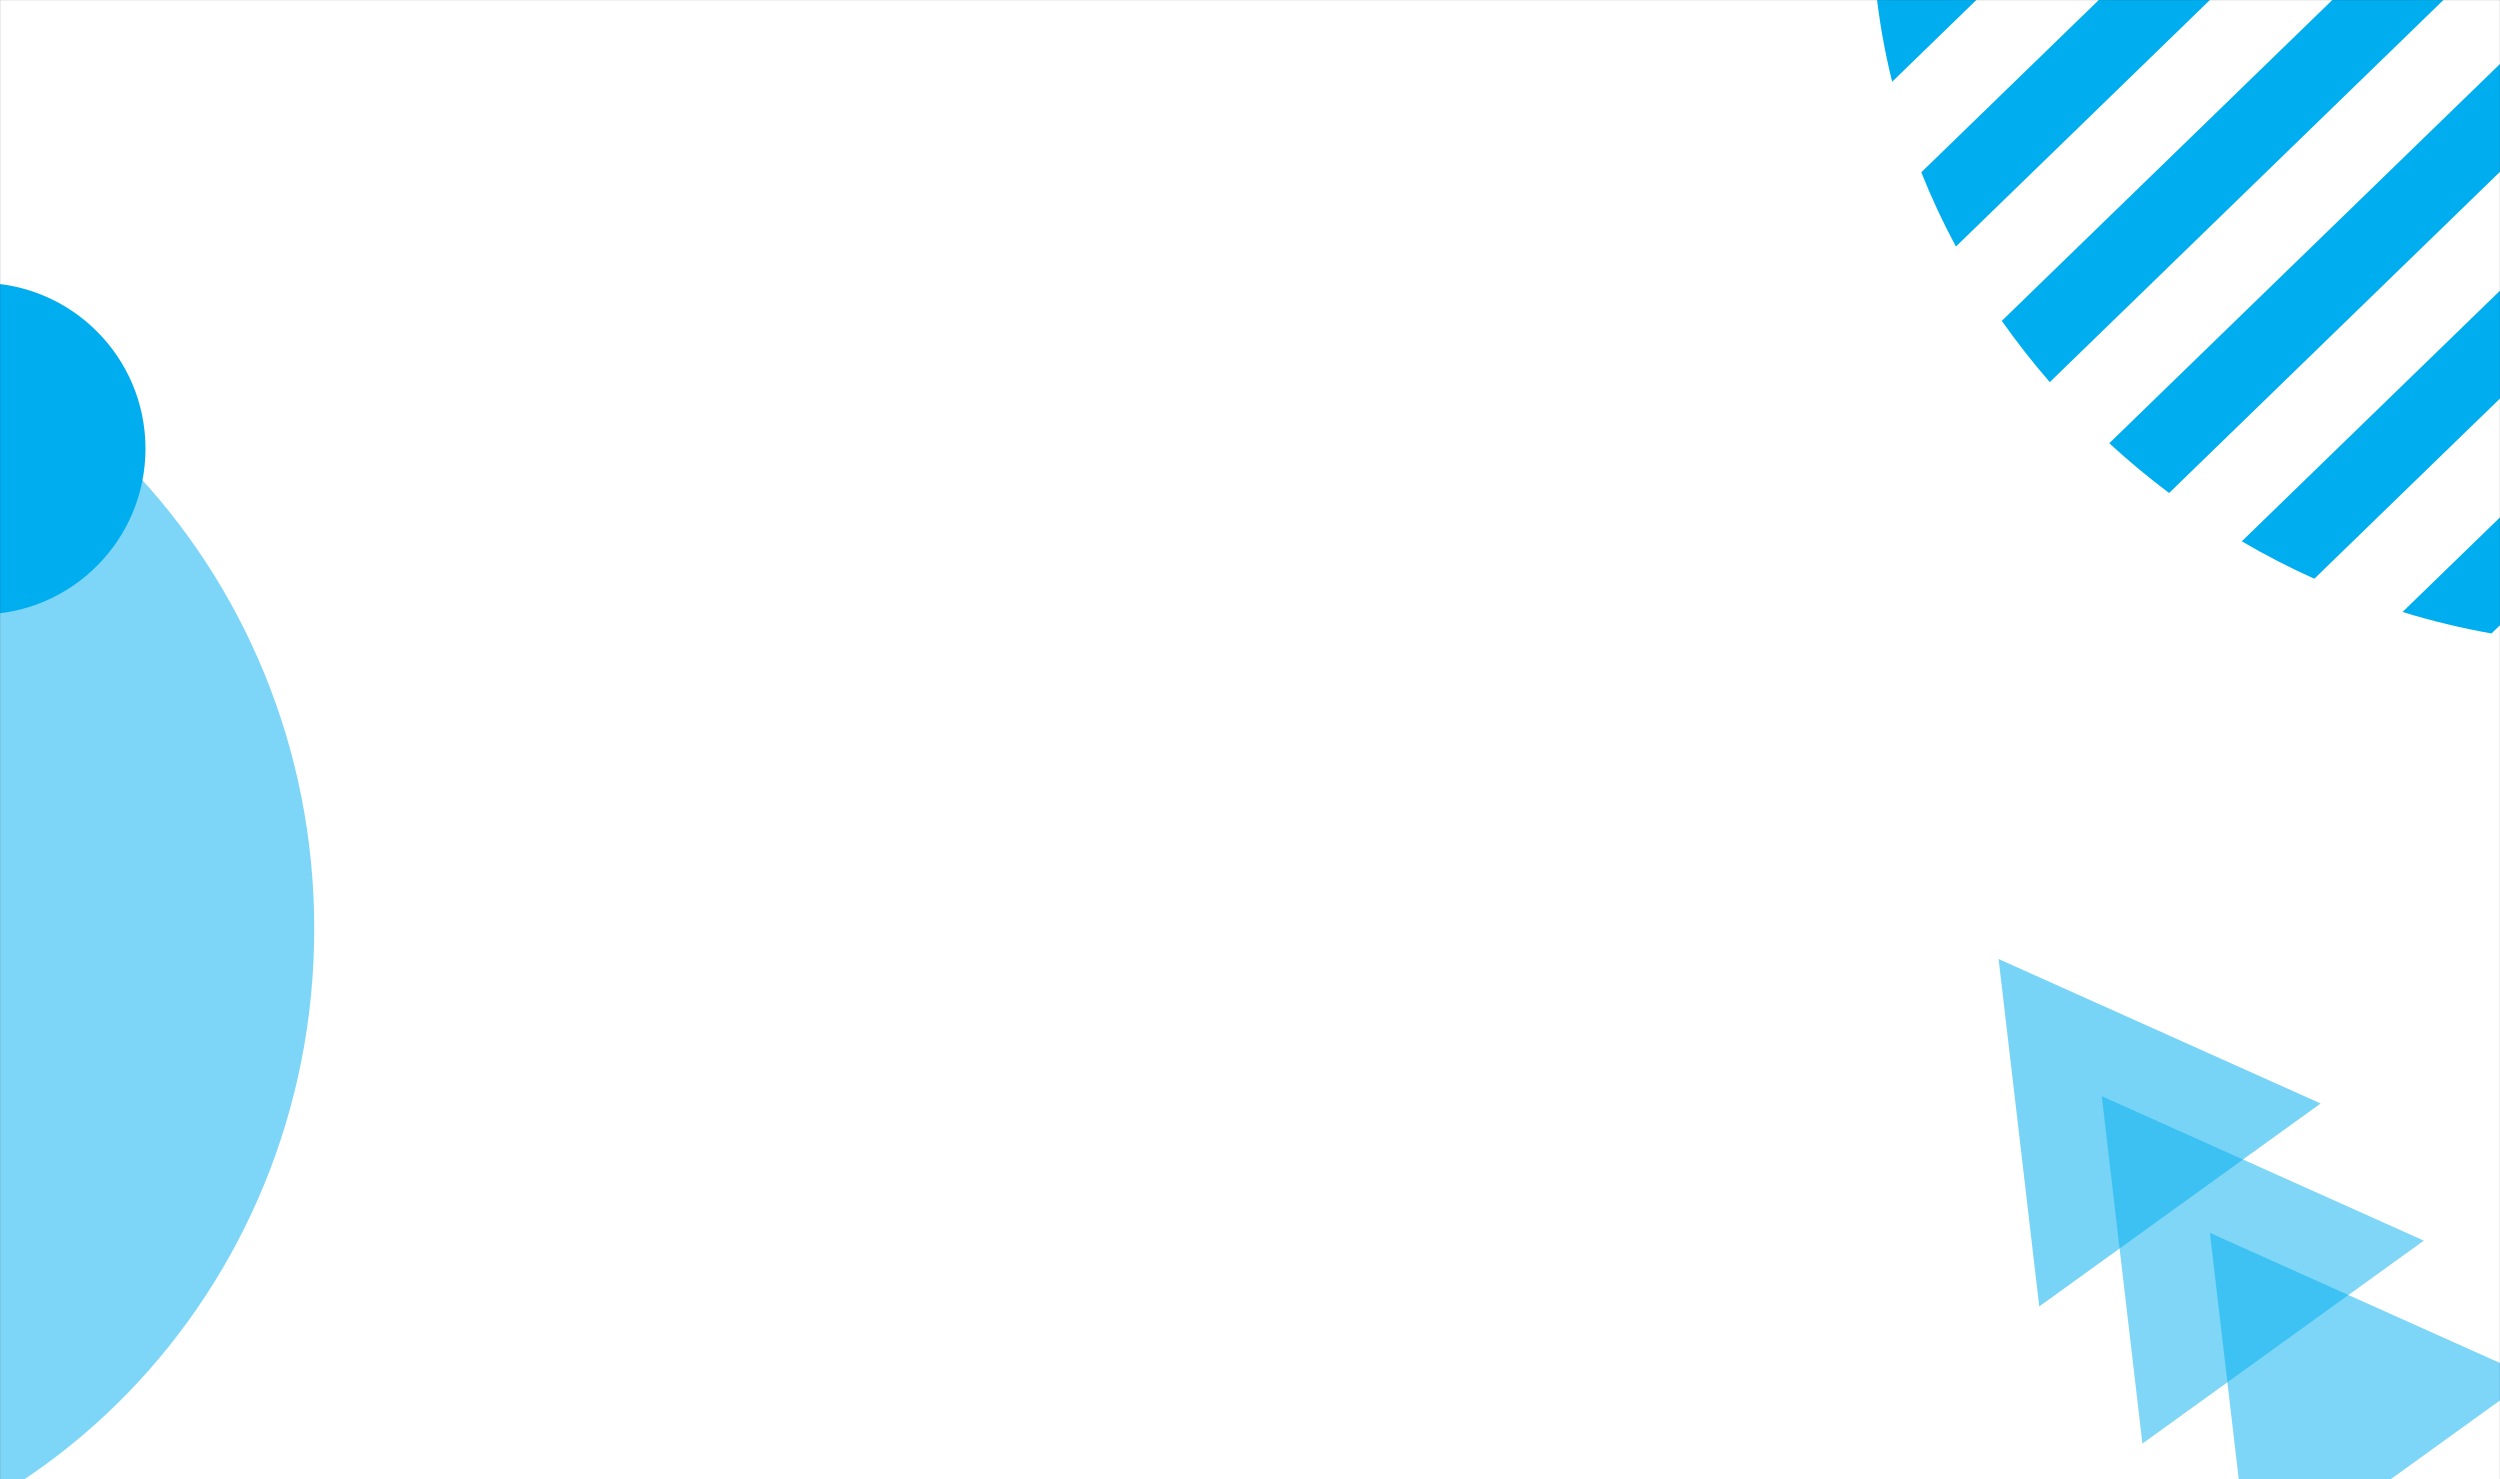 <svg width="2148" height="1271" viewBox="0 0 2148 1271" fill="none" xmlns="http://www.w3.org/2000/svg">
<rect x="0" y="0" width="2148" height="1271" fill="#333333" stroke="none"/>
<mask id="mask0_22_11" style="mask-type:luminance" maskUnits="userSpaceOnUse" x="0" y="0" width="2148" height="1271">
<path d="M2148 0H0V1271H2148V0Z" fill="white"/>
</mask>
<g mask="url(#mask0_22_11)">
<path d="M2148 0H0V1271H2148V0Z" fill="white"/>
<path d="M-17.5 243C61.201 243 125 306.799 125 385.5C125 464.201 61.201 528 -17.5 528C-96.201 528 -160 464.201 -160 385.5C-160 306.799 -96.201 243 -17.5 243Z" fill="#00AEEF"/>
<path d="M-274.5 1361C26.219 1361 270 1108.94 270 798C270 487.064 26.219 235 -274.5 235C-575.219 235 -819 487.064 -819 798C-819 1108.94 -575.219 1361 -274.5 1361Z" fill="#00AEEF" fill-opacity="0.51"/>
<path fill-rule="evenodd" clip-rule="evenodd" d="M1610 -109.289C1612.73 -147.263 1619.34 -184.781 1629.86 -221.239L2007.39 -587.717C2044.94 -597.933 2083.59 -604.354 2122.72 -607L1610 -109.289ZM1812.29 380.827C1828.85 396.084 1846.02 410.341 1863.69 423.594L2671.67 -360.736C2658.02 -377.887 2643.32 -394.549 2627.61 -410.633L1812.29 380.827ZM1988.46 497.256C1967.29 487.732 1946.47 477.012 1926.12 465.104L2714.42 -300.124C2726.7 -280.381 2737.73 -260.172 2747.55 -239.609L1988.46 497.256ZM2064.25 525.812C2089.47 533.56 2115.01 539.716 2140.69 544.273L2795.98 -91.84C2791.28 -116.764 2784.94 -141.554 2776.97 -166.043L2064.25 525.812ZM2337.79 547.728C2304.27 552.601 2270.22 554.631 2236.05 553.83L2805.82 0.725C2806.65 33.908 2804.56 66.961 2799.54 99.493L2337.79 547.728ZM2486.88 505.117C2544.74 479.586 2598.54 444.015 2645.61 398.31C2692.7 352.606 2729.34 300.386 2755.64 244.225L2486.88 505.117ZM2573.5 -460.234L1761.19 328.307C1746.37 311.281 1732.63 293.708 1719.95 275.677L2519.29 -500.269C2537.86 -487.967 2555.96 -474.621 2573.5 -460.234ZM2387.81 -567.425C2410.07 -559.07 2432.02 -549.442 2453.52 -538.545L1680.52 211.832C1669.3 190.958 1659.38 169.655 1650.77 148.044L2387.81 -567.425ZM1625.74 70.227L2307.64 -591.728C2280.65 -598.034 2253.41 -602.554 2226.15 -605.282L1611.77 -8.885C1614.58 17.585 1619.23 44.022 1625.74 70.227Z" fill="#00AEEF"/>
<path d="M1717.19 824L1993.88 948.115L1752.11 1122.5L1717.19 824Z" fill="#00AEEF" fill-opacity="0.53"/>
<path d="M1805.84 941.837L2082.54 1065.95L1840.76 1240.33L1805.84 941.837Z" fill="#00AEEF" fill-opacity="0.5"/>
<path d="M1898.76 1059.3L2175.45 1183.41L1933.68 1357.79L1898.76 1059.3Z" fill="#00AEEF" fill-opacity="0.51"/>
</g>
</svg>
